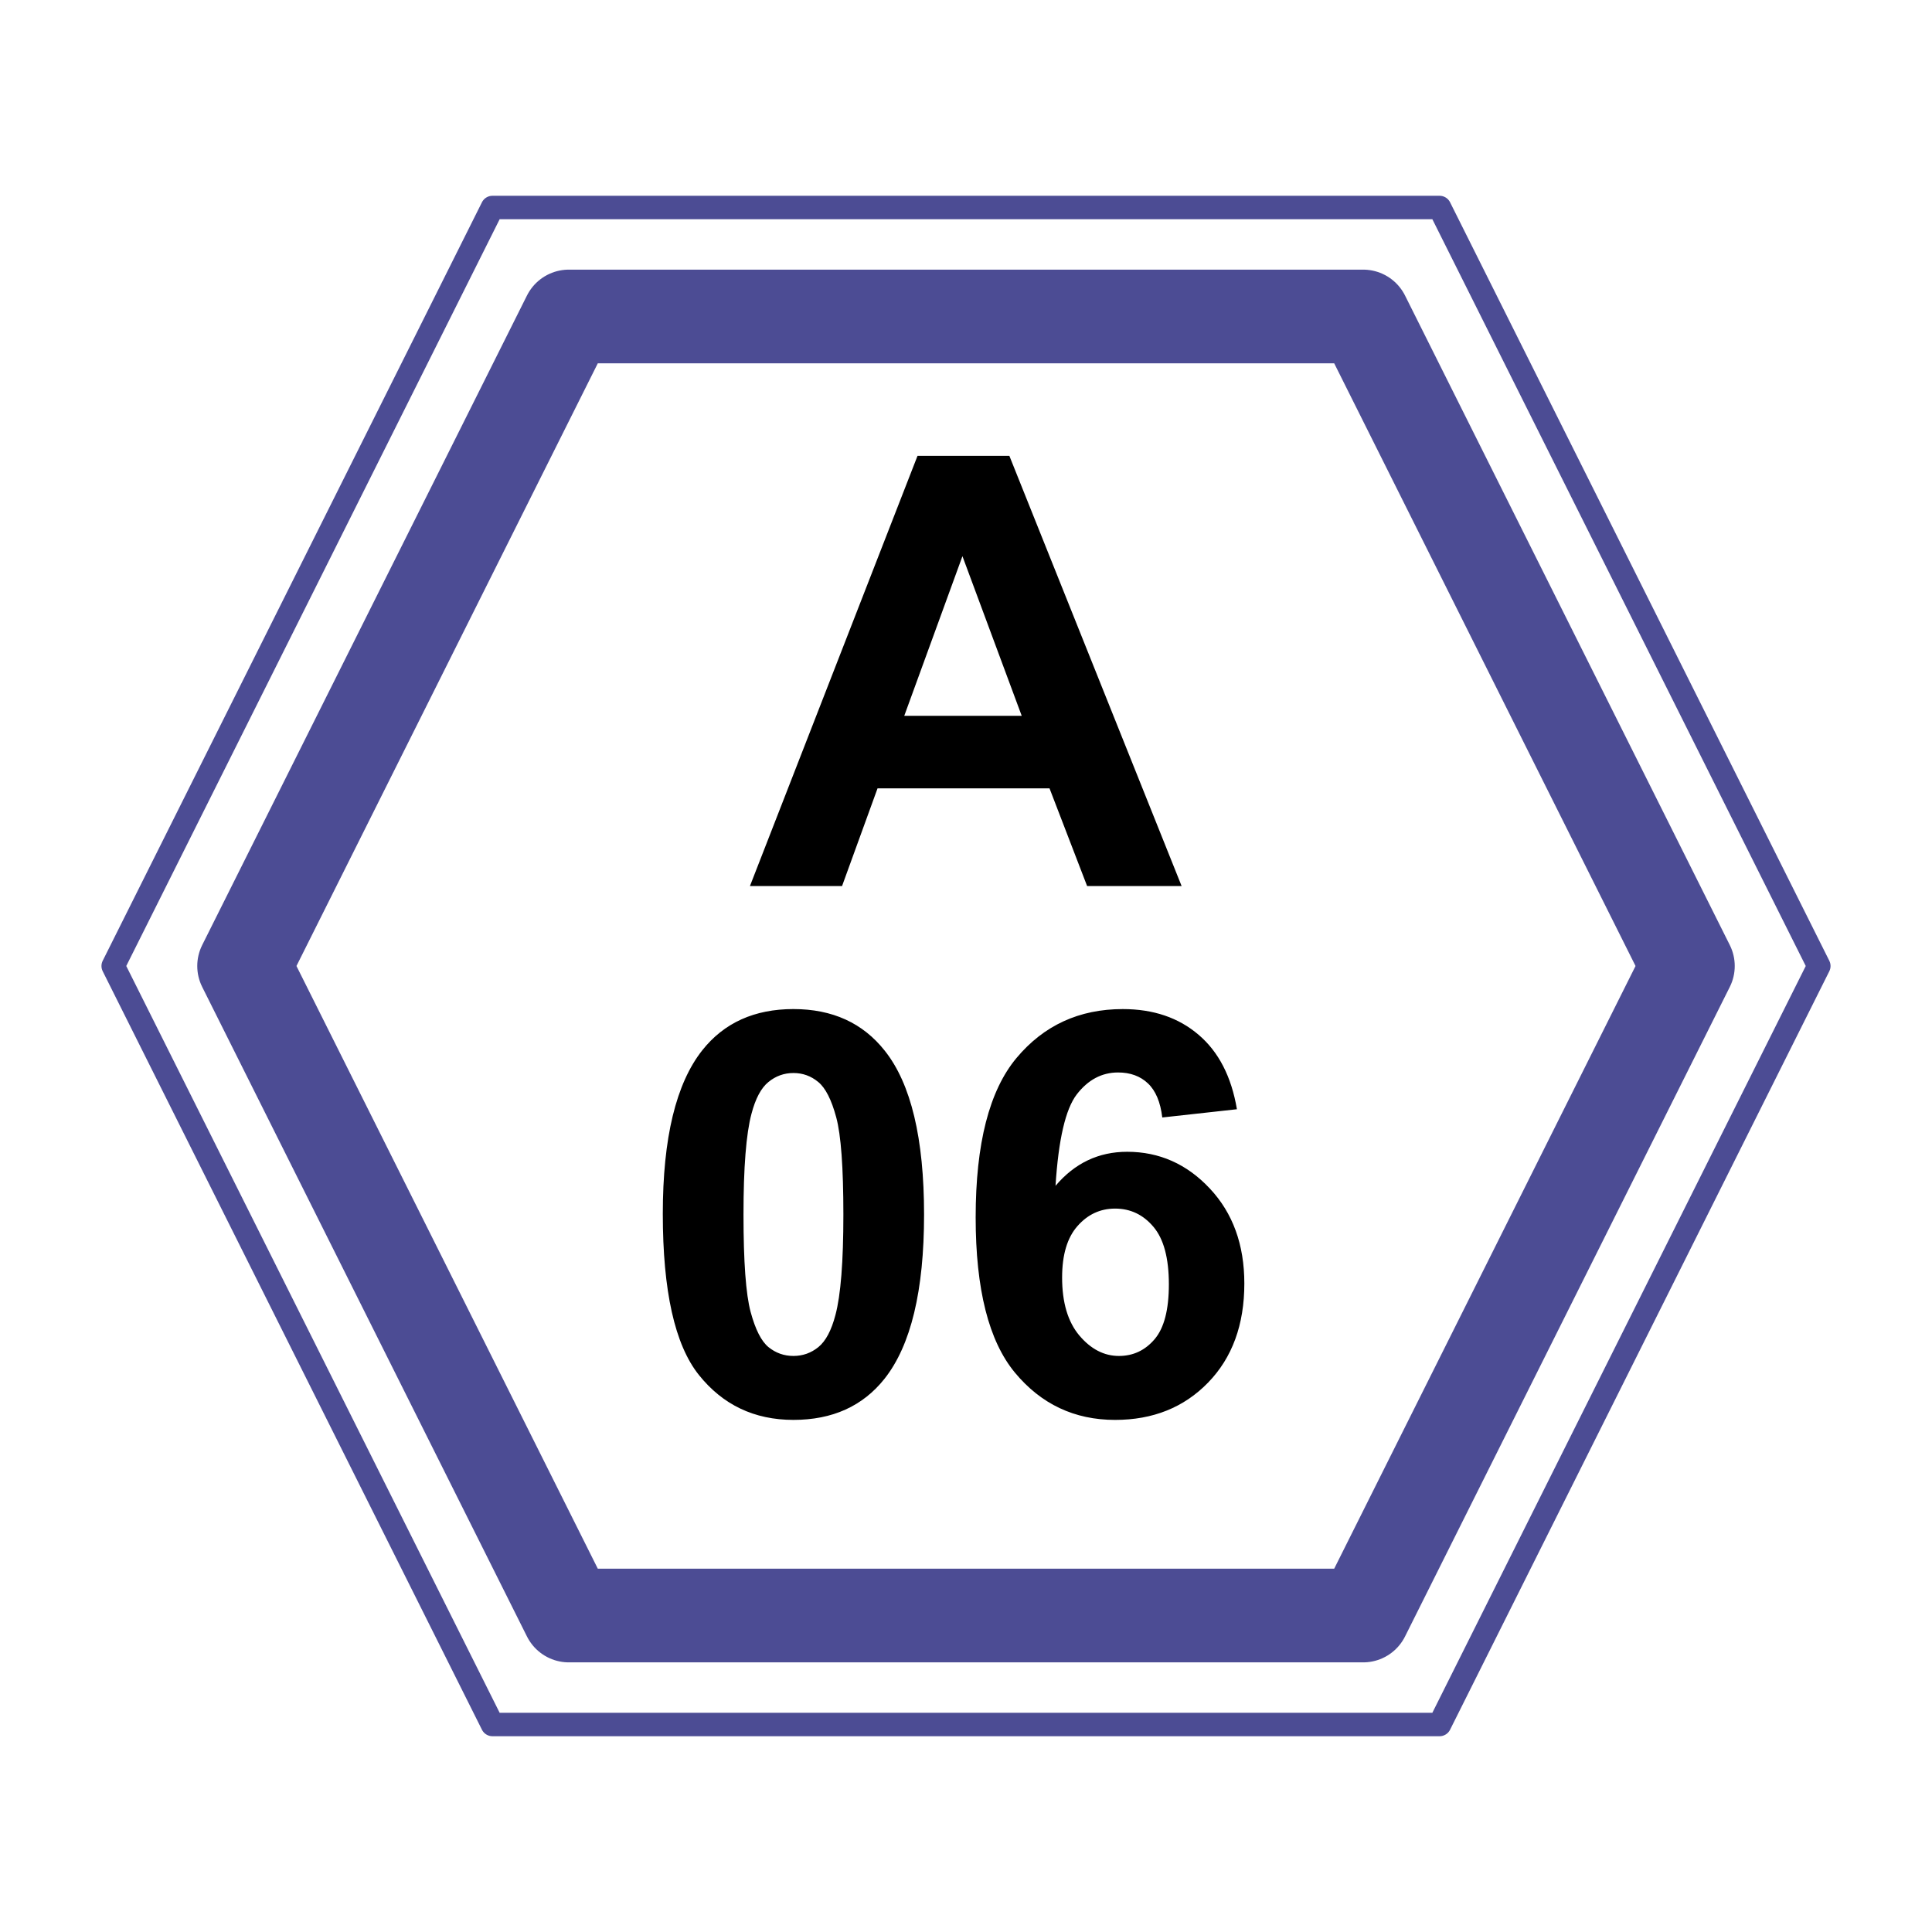 <svg version="1.1" viewBox="0.0 0.0 330.0 330.0" fill="none" stroke="none" stroke-linecap="square" stroke-miterlimit="10" xmlns:xlink="http://www.w3.org/1999/xlink" xmlns="http://www.w3.org/2000/svg"><clipPath id="p.0"><path d="m0 0l330.0 0l0 330.0l-330.0 0l0 -330.0z" clip-rule="nonzero"/></clipPath><g clip-path="url(#p.0)"><path fill="#000000" fill-opacity="0.0" d="m0 0l330.0 0l0 330.0l-330.0 0z" fill-rule="evenodd"/><path fill="#000000" fill-opacity="0.0" d="m41.693 165.0l55.472 -110.945l135.669 0l55.472 110.945l-55.472 110.945l-135.669 0z" fill-rule="evenodd"/><path stroke="#4c4c94" stroke-width="16.0" stroke-linejoin="round" stroke-linecap="butt" d="m41.693 165.0l55.472 -110.945l135.669 0l55.472 110.945l-55.472 110.945l-135.669 0z" fill-rule="evenodd"/><path fill="#000000" fill-opacity="0.0" d="m119.094 43.785l91.811 0l0 143.811l-91.811 0z" fill-rule="evenodd"/><path fill="#000000" d="m201.829 151.345l-16.141 0l-6.422 -16.688l-29.375 0l-6.062 16.688l-15.734 0l28.625 -73.484l15.688 0l29.422 73.484zm-27.312 -29.078l-10.125 -27.266l-9.938 27.266l20.062 0z" fill-rule="nonzero"/><path fill="#000000" fill-opacity="0.0" d="m100.181 140.197l129.638 0l0 135.748l-129.638 0z" fill-rule="evenodd"/><path fill="#000000" d="m135.525 172.357q9.984 0 15.609 7.125q6.703 8.438 6.703 27.984q0 19.5 -6.75 28.031q-5.578 7.031 -15.562 7.031q-10.031 0 -16.172 -7.703q-6.141 -7.719 -6.141 -27.5q0 -19.406 6.75 -27.938q5.578 -7.031 15.563 -7.031zm0 10.922q-2.391 0 -4.266 1.531q-1.875 1.516 -2.906 5.453q-1.359 5.109 -1.359 17.203q0 12.094 1.219 16.625q1.219 4.516 3.062 6.016q1.859 1.5 4.25 1.5q2.391 0 4.266 -1.516q1.875 -1.531 2.906 -5.469q1.359 -5.062 1.359 -17.156q0 -12.094 -1.219 -16.609q-1.219 -4.531 -3.078 -6.047q-1.844 -1.531 -4.234 -1.531zm75.75 6.188l-12.75 1.406q-0.469 -3.938 -2.438 -5.812q-1.969 -1.875 -5.109 -1.875q-4.172 0 -7.062 3.75q-2.875 3.75 -3.625 15.609q4.922 -5.812 12.234 -5.812q8.25 0 14.125 6.281q5.891 6.281 5.891 16.219q0 10.547 -6.188 16.922q-6.188 6.375 -15.891 6.375q-10.406 0 -17.109 -8.078q-6.703 -8.094 -6.703 -26.516q0 -18.891 6.984 -27.234q6.984 -8.344 18.141 -8.344q7.828 0 12.953 4.391q5.141 4.375 6.547 12.719zm-29.859 28.734q0 6.422 2.953 9.922q2.953 3.484 6.75 3.484q3.656 0 6.094 -2.859q2.438 -2.859 2.438 -9.375q0 -6.703 -2.625 -9.812q-2.625 -3.125 -6.562 -3.125q-3.797 0 -6.422 2.984q-2.625 2.969 -2.625 8.781z" fill-rule="nonzero"/><path fill="#000000" fill-opacity="0.0" d="m19.331 165.0l64.78 -129.559l161.78 0l64.78 129.559l-64.78 129.559l-161.78 0z" fill-rule="evenodd"/><path stroke="#4c4c94" stroke-width="4.0" stroke-linejoin="round" stroke-linecap="butt" d="m19.331 165.0l64.78 -129.559l161.78 0l64.78 129.559l-64.78 129.559l-161.78 0z" fill-rule="evenodd"/></g></svg>